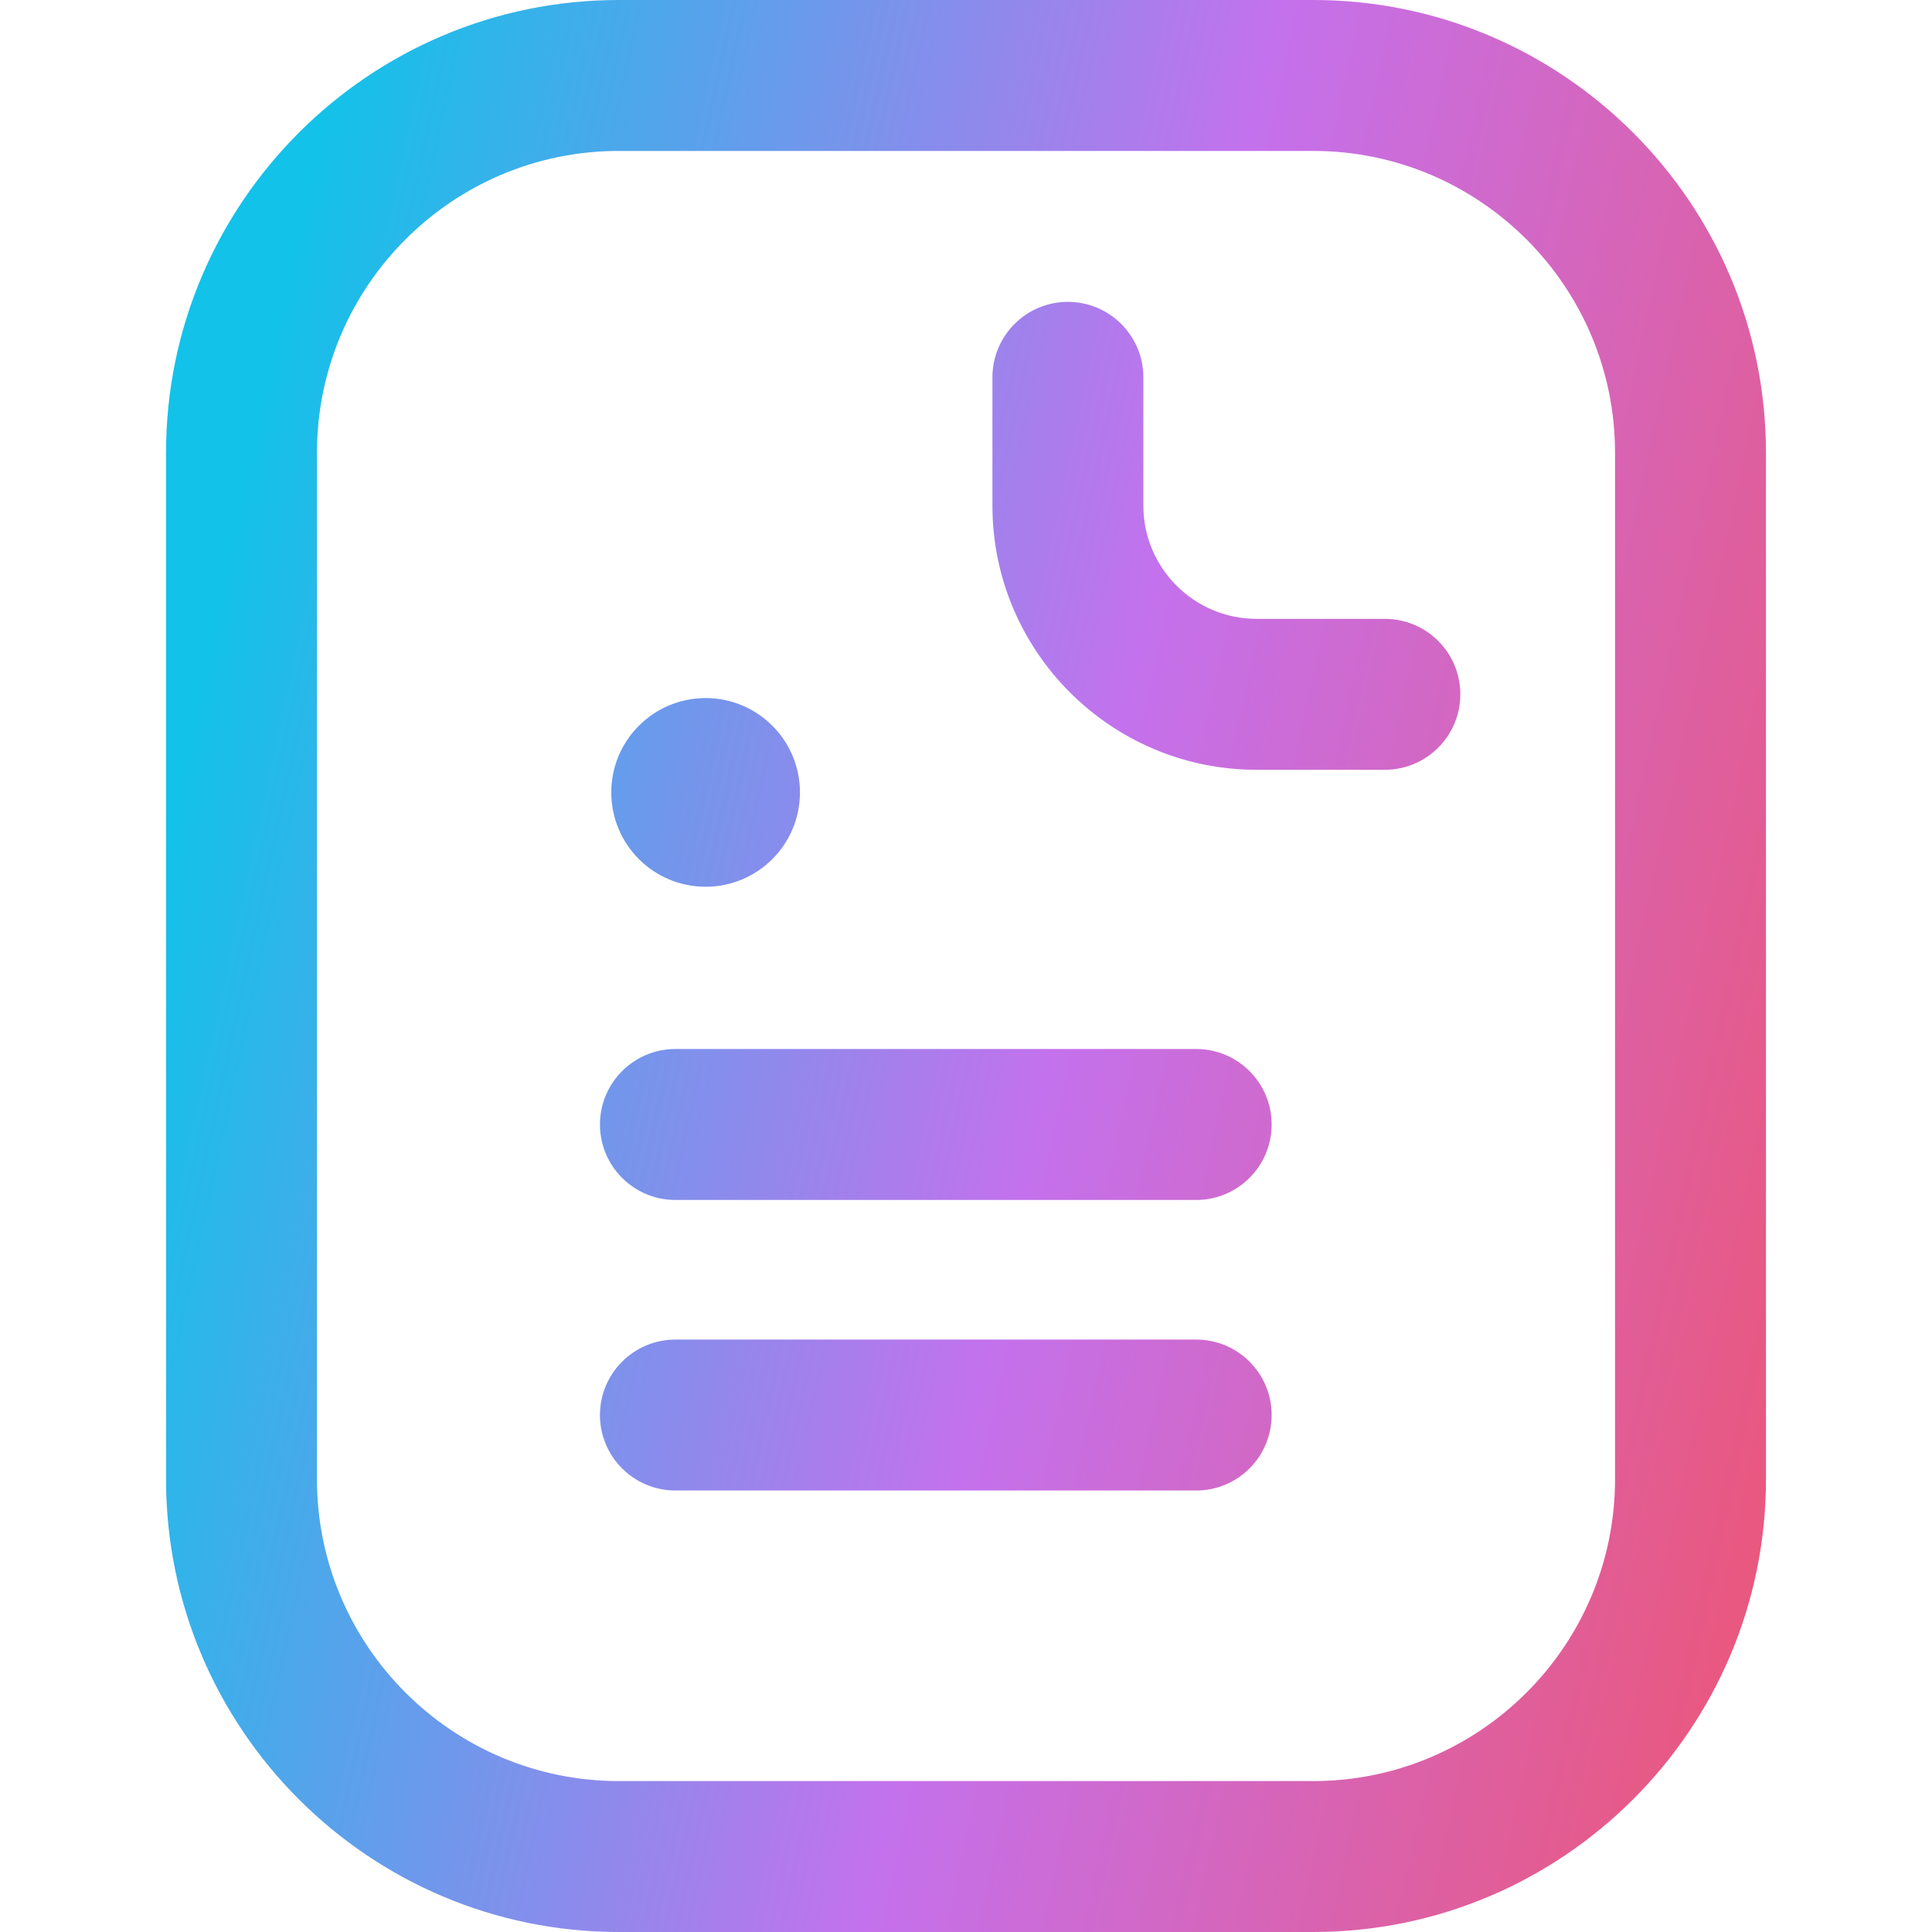 <svg width="50" height="50" viewBox="0 0 50 50" fill="none" xmlns="http://www.w3.org/2000/svg">
<g clip-path="url(#clip0_78_201)">
<path fill-rule="evenodd" clip-rule="evenodd" d="M33.986 50H16.014C9.553 50 4.297 44.744 4.297 38.283V11.717C4.297 5.256 9.553 0 16.014 0H33.986C40.447 0 45.703 5.256 45.703 11.717V38.283C45.703 44.744 40.447 50 33.986 50ZM16.014 3.906C11.707 3.906 8.203 7.41 8.203 11.717V38.283C8.203 42.59 11.707 46.094 16.014 46.094H33.986C38.293 46.094 41.797 42.59 41.797 38.283V11.717C41.797 7.41 38.293 3.906 33.986 3.906H16.014ZM18.262 22.949C19.61 22.949 20.703 21.856 20.703 20.508C20.703 19.16 19.61 18.066 18.262 18.066C16.913 18.066 15.82 19.16 15.82 20.508C15.82 21.856 16.913 22.949 18.262 22.949ZM32.52 19.922H35.84C36.919 19.922 37.793 19.047 37.793 17.969C37.793 16.89 36.919 16.016 35.84 16.016H32.52C30.904 16.016 29.59 14.701 29.59 13.086V9.766C29.59 8.687 28.715 7.812 27.637 7.812C26.558 7.812 25.684 8.687 25.684 9.766V13.086C25.684 16.855 28.75 19.922 32.52 19.922ZM30.957 38.574H17.48C16.402 38.574 15.527 37.7 15.527 36.621C15.527 35.542 16.402 34.668 17.48 34.668H30.957C32.036 34.668 32.91 35.542 32.91 36.621C32.91 37.7 32.036 38.574 30.957 38.574ZM17.48 31.055H30.957C32.036 31.055 32.91 30.18 32.91 29.102C32.91 28.023 32.036 27.148 30.957 27.148H17.48C16.402 27.148 15.527 28.023 15.527 29.102C15.527 30.18 16.402 31.055 17.48 31.055Z" fill="url(#paint0_linear_78_201)"/>
</g>
<defs>
<linearGradient id="paint0_linear_78_201" x1="4.297" y1="21.333" x2="54.411" y2="32.161" gradientUnits="userSpaceOnUse">
<stop stop-color="#12C2E9"/>
<stop offset="0.463" stop-color="#C471ED"/>
<stop offset="1" stop-color="#F64F59"/>
</linearGradient>
<clipPath id="clip0_78_201">
<rect width="50" height="50" fill="white"/>
</clipPath>
</defs>
</svg>
